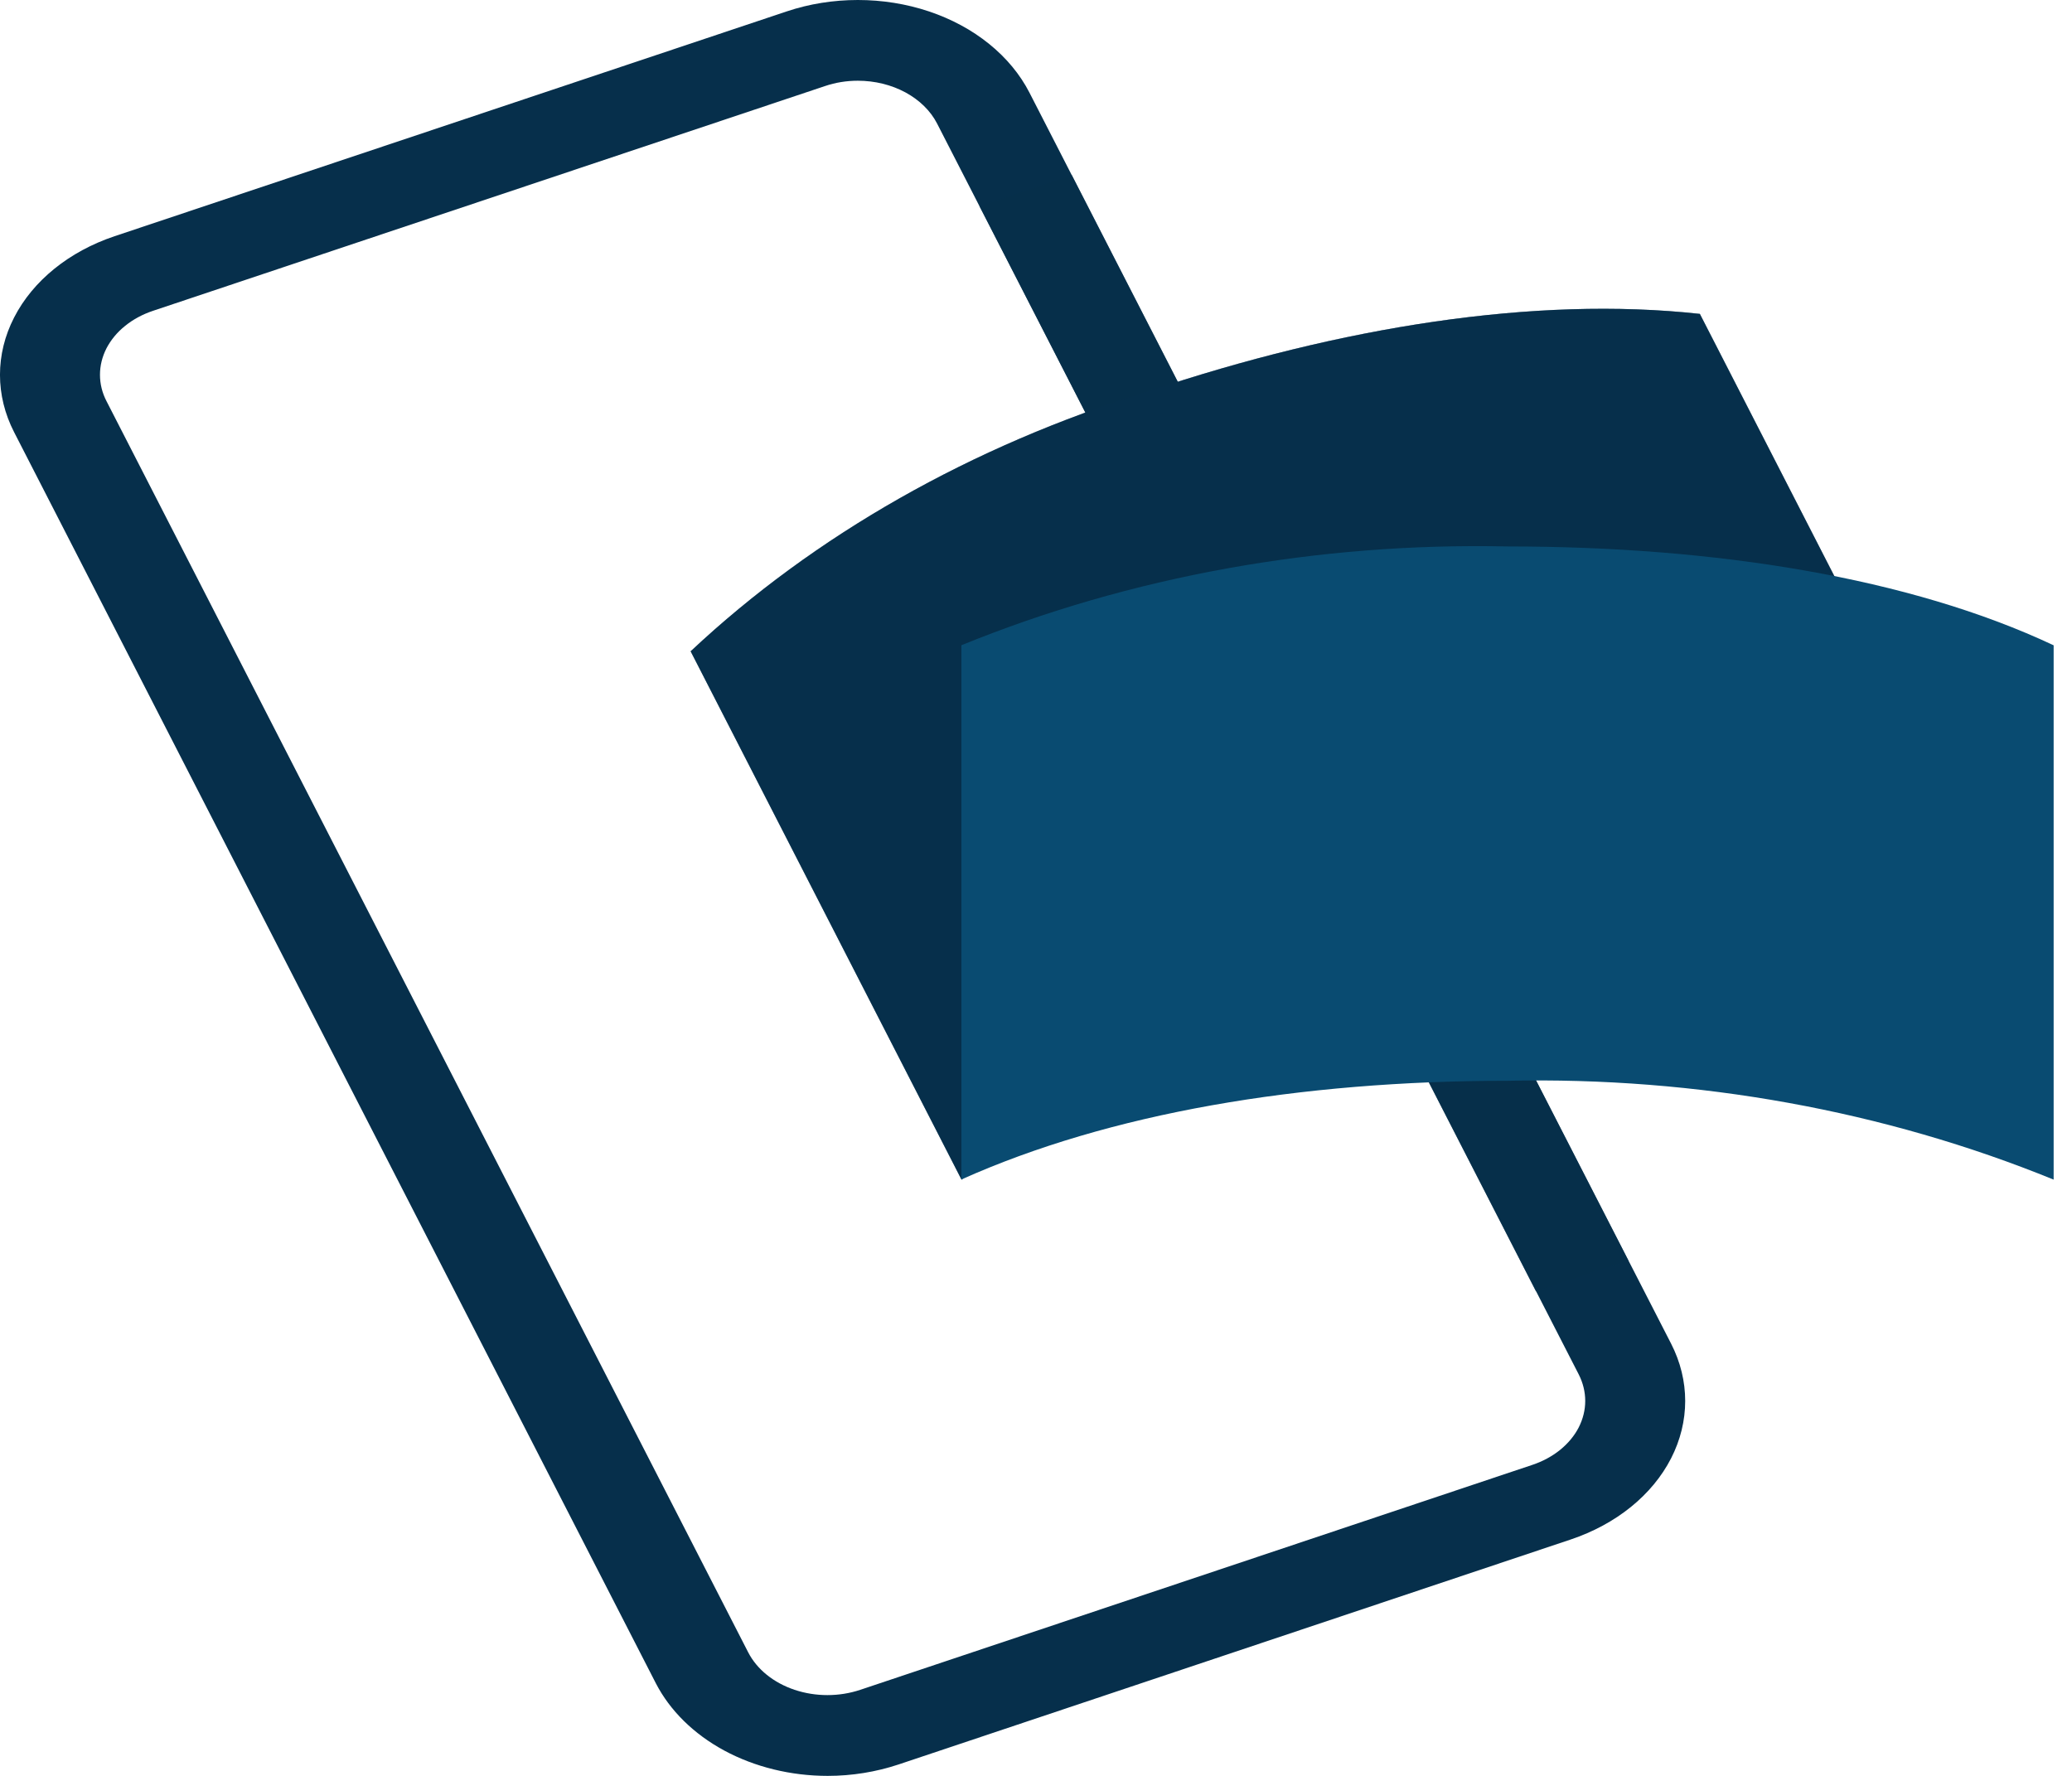 <svg width="28" height="24" viewBox="0 0 28 24" fill="none" xmlns="http://www.w3.org/2000/svg">
<path d="M11.185 24C10.688 24 10.202 23.881 9.788 23.658C9.375 23.435 9.053 23.118 8.862 22.747L0.191 5.841C-0.064 5.345 -0.064 4.786 0.191 4.29C0.446 3.793 0.934 3.398 1.549 3.192L10.632 0.154C10.936 0.052 11.263 2.2083e-05 11.592 6.96918e-09C11.922 -2.20691e-05 12.248 0.052 12.553 0.154C12.857 0.256 13.134 0.405 13.367 0.594C13.6 0.782 13.785 1.006 13.911 1.251L22.582 18.158C22.837 18.655 22.836 19.213 22.582 19.709C22.327 20.206 21.839 20.6 21.224 20.806L12.142 23.846C11.838 23.947 11.513 24 11.185 24ZM11.592 1.091C11.44 1.091 11.29 1.115 11.149 1.163L2.066 4.201C1.926 4.248 1.798 4.317 1.691 4.404C1.583 4.49 1.498 4.594 1.439 4.707C1.381 4.821 1.351 4.942 1.351 5.065C1.351 5.188 1.381 5.31 1.44 5.423L10.111 22.331C10.229 22.56 10.454 22.742 10.738 22.837C11.022 22.932 11.341 22.932 11.625 22.837L20.707 19.797C20.848 19.75 20.975 19.681 21.083 19.594C21.19 19.507 21.276 19.404 21.334 19.291C21.392 19.177 21.422 19.055 21.422 18.933C21.422 18.81 21.392 18.688 21.334 18.574L12.663 1.669C12.575 1.498 12.426 1.352 12.236 1.249C12.045 1.146 11.822 1.091 11.592 1.091Z" fill="#062F4B"/>
<path opacity="0.7" d="M13.235 2.784L14.484 2.366L17.917 9.061L16.669 9.478L13.235 2.784Z" fill="#062F4B"/>
<path opacity="0.7" d="M22.005 17.034L20.756 17.452L16.87 9.874L18.119 9.457L22.005 17.034Z" fill="#062F4B"/>
<path d="M19.181 12.429C16.583 13.299 14.414 14.498 12.994 15.943L9.333 8.802C11.003 7.235 13.129 6.027 15.52 5.288C18.117 4.418 20.741 3.997 22.971 4.242L26.633 11.383C24.08 11.228 21.519 11.587 19.181 12.429Z" fill="#062F4B"/>
<g opacity="0.4">
<path opacity="0.9" d="M19.181 12.429C16.583 13.299 14.414 14.498 12.994 15.943L9.333 8.802C11.003 7.235 13.129 6.027 15.52 5.288C18.117 4.418 20.741 3.997 22.971 4.242L26.633 11.383C24.08 11.228 21.519 11.587 19.181 12.429Z" fill="#062F4B"/>
<path opacity="0.7" d="M19.181 12.429C16.583 13.299 14.414 14.498 12.994 15.943L9.333 8.802C11.003 7.235 13.129 6.027 15.52 5.288C18.117 4.418 20.741 3.997 22.971 4.242L26.633 11.383C24.08 11.228 21.519 11.587 19.181 12.429Z" fill="#062F4B"/>
</g>
<path d="M20.372 14.606C17.561 14.606 14.987 15.045 12.992 15.94V8.72C15.278 7.788 17.814 7.33 20.372 7.385C23.184 7.385 25.808 7.806 27.752 8.721V15.942C25.467 15.01 22.931 14.551 20.372 14.606Z" fill="#094B71"/>
</svg>
